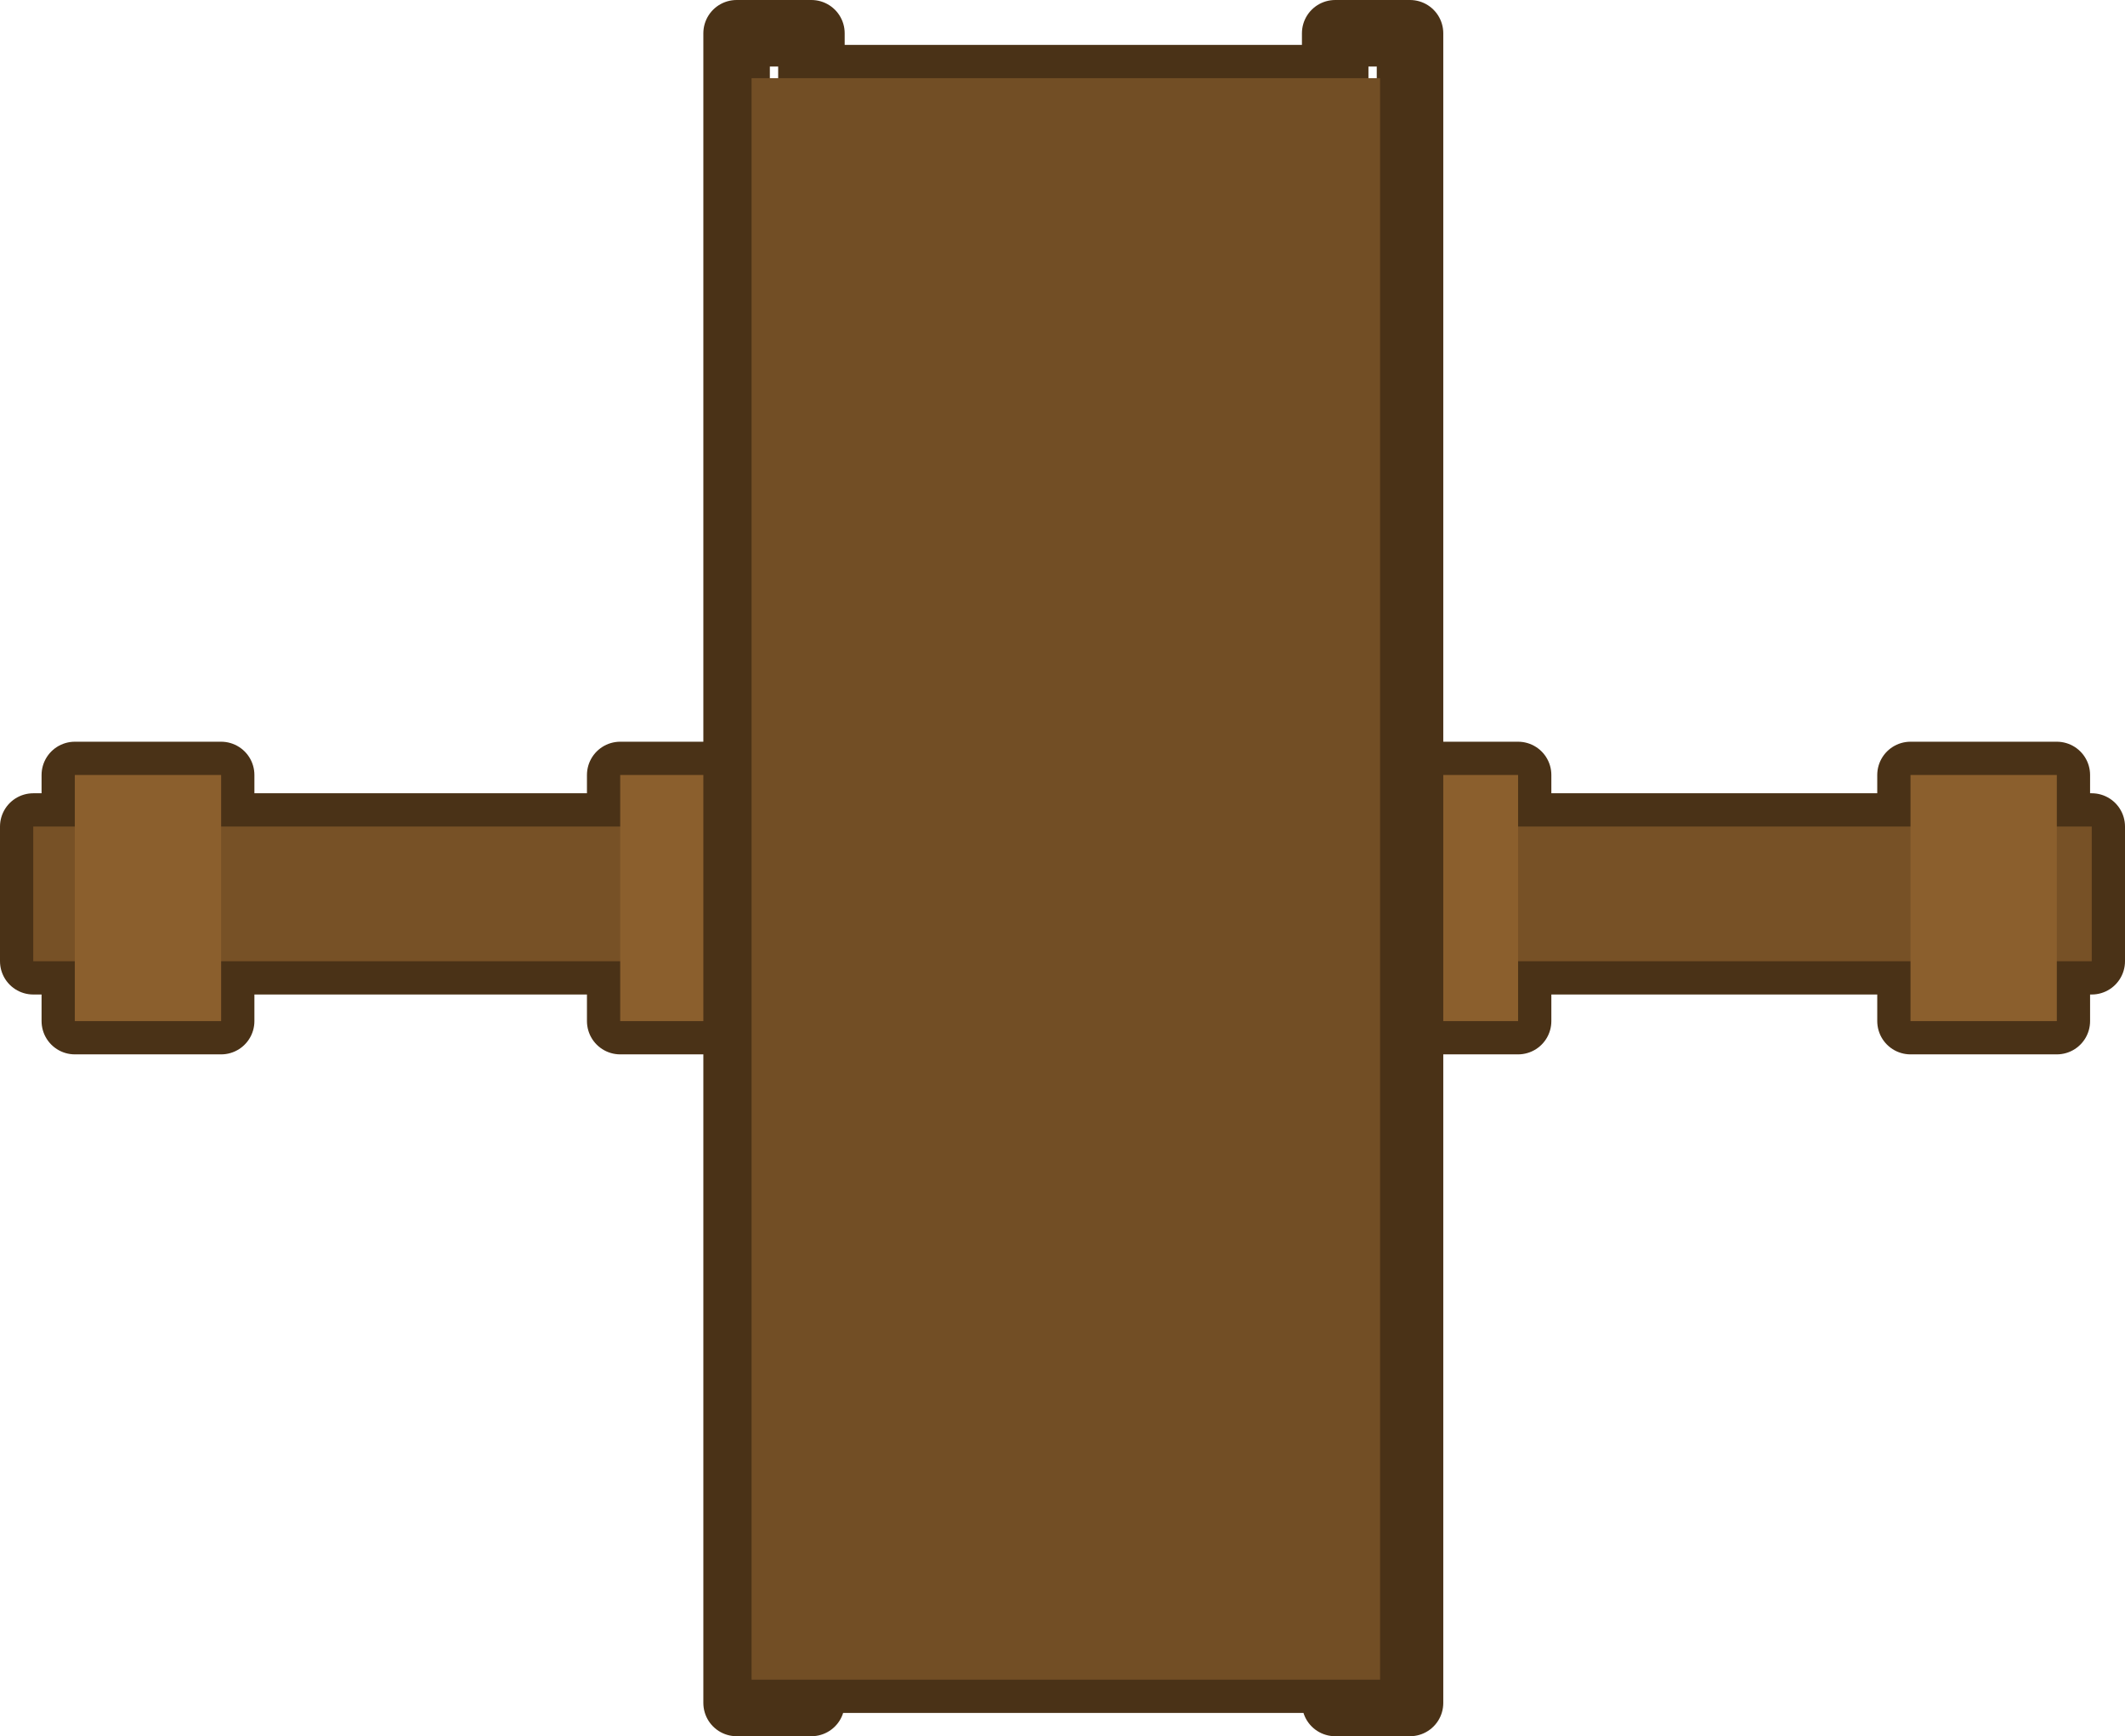 <?xml version="1.0" encoding="UTF-8" standalone="no"?>
<svg xmlns:xlink="http://www.w3.org/1999/xlink" height="52.2px" width="63.9px" xmlns="http://www.w3.org/2000/svg">
  <g transform="matrix(1.0, 0.0, 0.0, 1.0, -0.25, 6.55)">
    <path d="M62.1 24.15 L57.7 24.15 57.7 22.35 45.9 22.35 45.9 24.15 18.9 24.15 18.9 22.35 6.9 22.35 6.9 24.15 2.5 24.15 2.5 22.35 1.25 22.35 1.25 18.3 2.5 18.3 2.5 16.75 6.9 16.75 6.9 18.3 18.9 18.3 18.9 16.75 45.9 16.75 45.9 18.3 57.7 18.3 57.7 16.75 62.1 16.75 62.1 18.3 63.15 18.3 63.15 22.35 62.1 22.35 62.1 24.15" fill="#775126" fill-rule="evenodd" stroke="none"/>
    <path d="M62.1 24.15 L57.7 24.15 57.7 22.35 45.9 22.35 45.9 24.15 18.9 24.15 18.9 22.35 6.9 22.35 6.9 24.15 2.5 24.15 2.5 22.35 1.25 22.35 1.25 18.3 2.5 18.3 2.5 16.75 6.9 16.75 6.9 18.3 18.9 18.3 18.9 16.75 45.9 16.75 45.9 18.3 57.7 18.3 57.7 16.75 62.1 16.75 62.1 18.3 63.15 18.3 63.15 22.35 62.1 22.35 62.1 24.15 Z" fill="none" stroke="#4a3217" stroke-linecap="round" stroke-linejoin="round" stroke-width="2.0"/>
    <path d="M63.15 22.35 L1.25 22.35 1.25 18.3 63.15 18.3 63.15 22.35" fill="#775126" fill-rule="evenodd" stroke="none"/>
    <path d="M45.9 24.15 L18.9 24.15 18.9 16.75 45.9 16.75 45.9 24.15 M57.7 24.15 L57.7 16.75 62.1 16.75 62.1 24.15 57.7 24.15 M2.5 24.15 L2.5 16.75 6.9 16.75 6.9 24.15 2.5 24.15" fill="#8b5f2d" fill-rule="evenodd" stroke="none"/>
    <path d="M24.65 -4.2 L40.4 -4.2 40.4 -5.55 42.65 -5.55 42.65 44.65 40.4 44.65 40.4 43.95 24.65 43.95 24.65 44.65 22.4 44.65 22.4 -5.55 24.65 -5.55 24.65 -4.2 Z" fill="none" stroke="#4a3217" stroke-linecap="round" stroke-linejoin="round" stroke-width="2.0"/>
    <path d="M41.75 -4.2 L41.75 43.95 22.85 43.95 22.85 -4.2 41.75 -4.2" fill="#724e25" fill-rule="evenodd" stroke="none"/>
  </g>
</svg>
